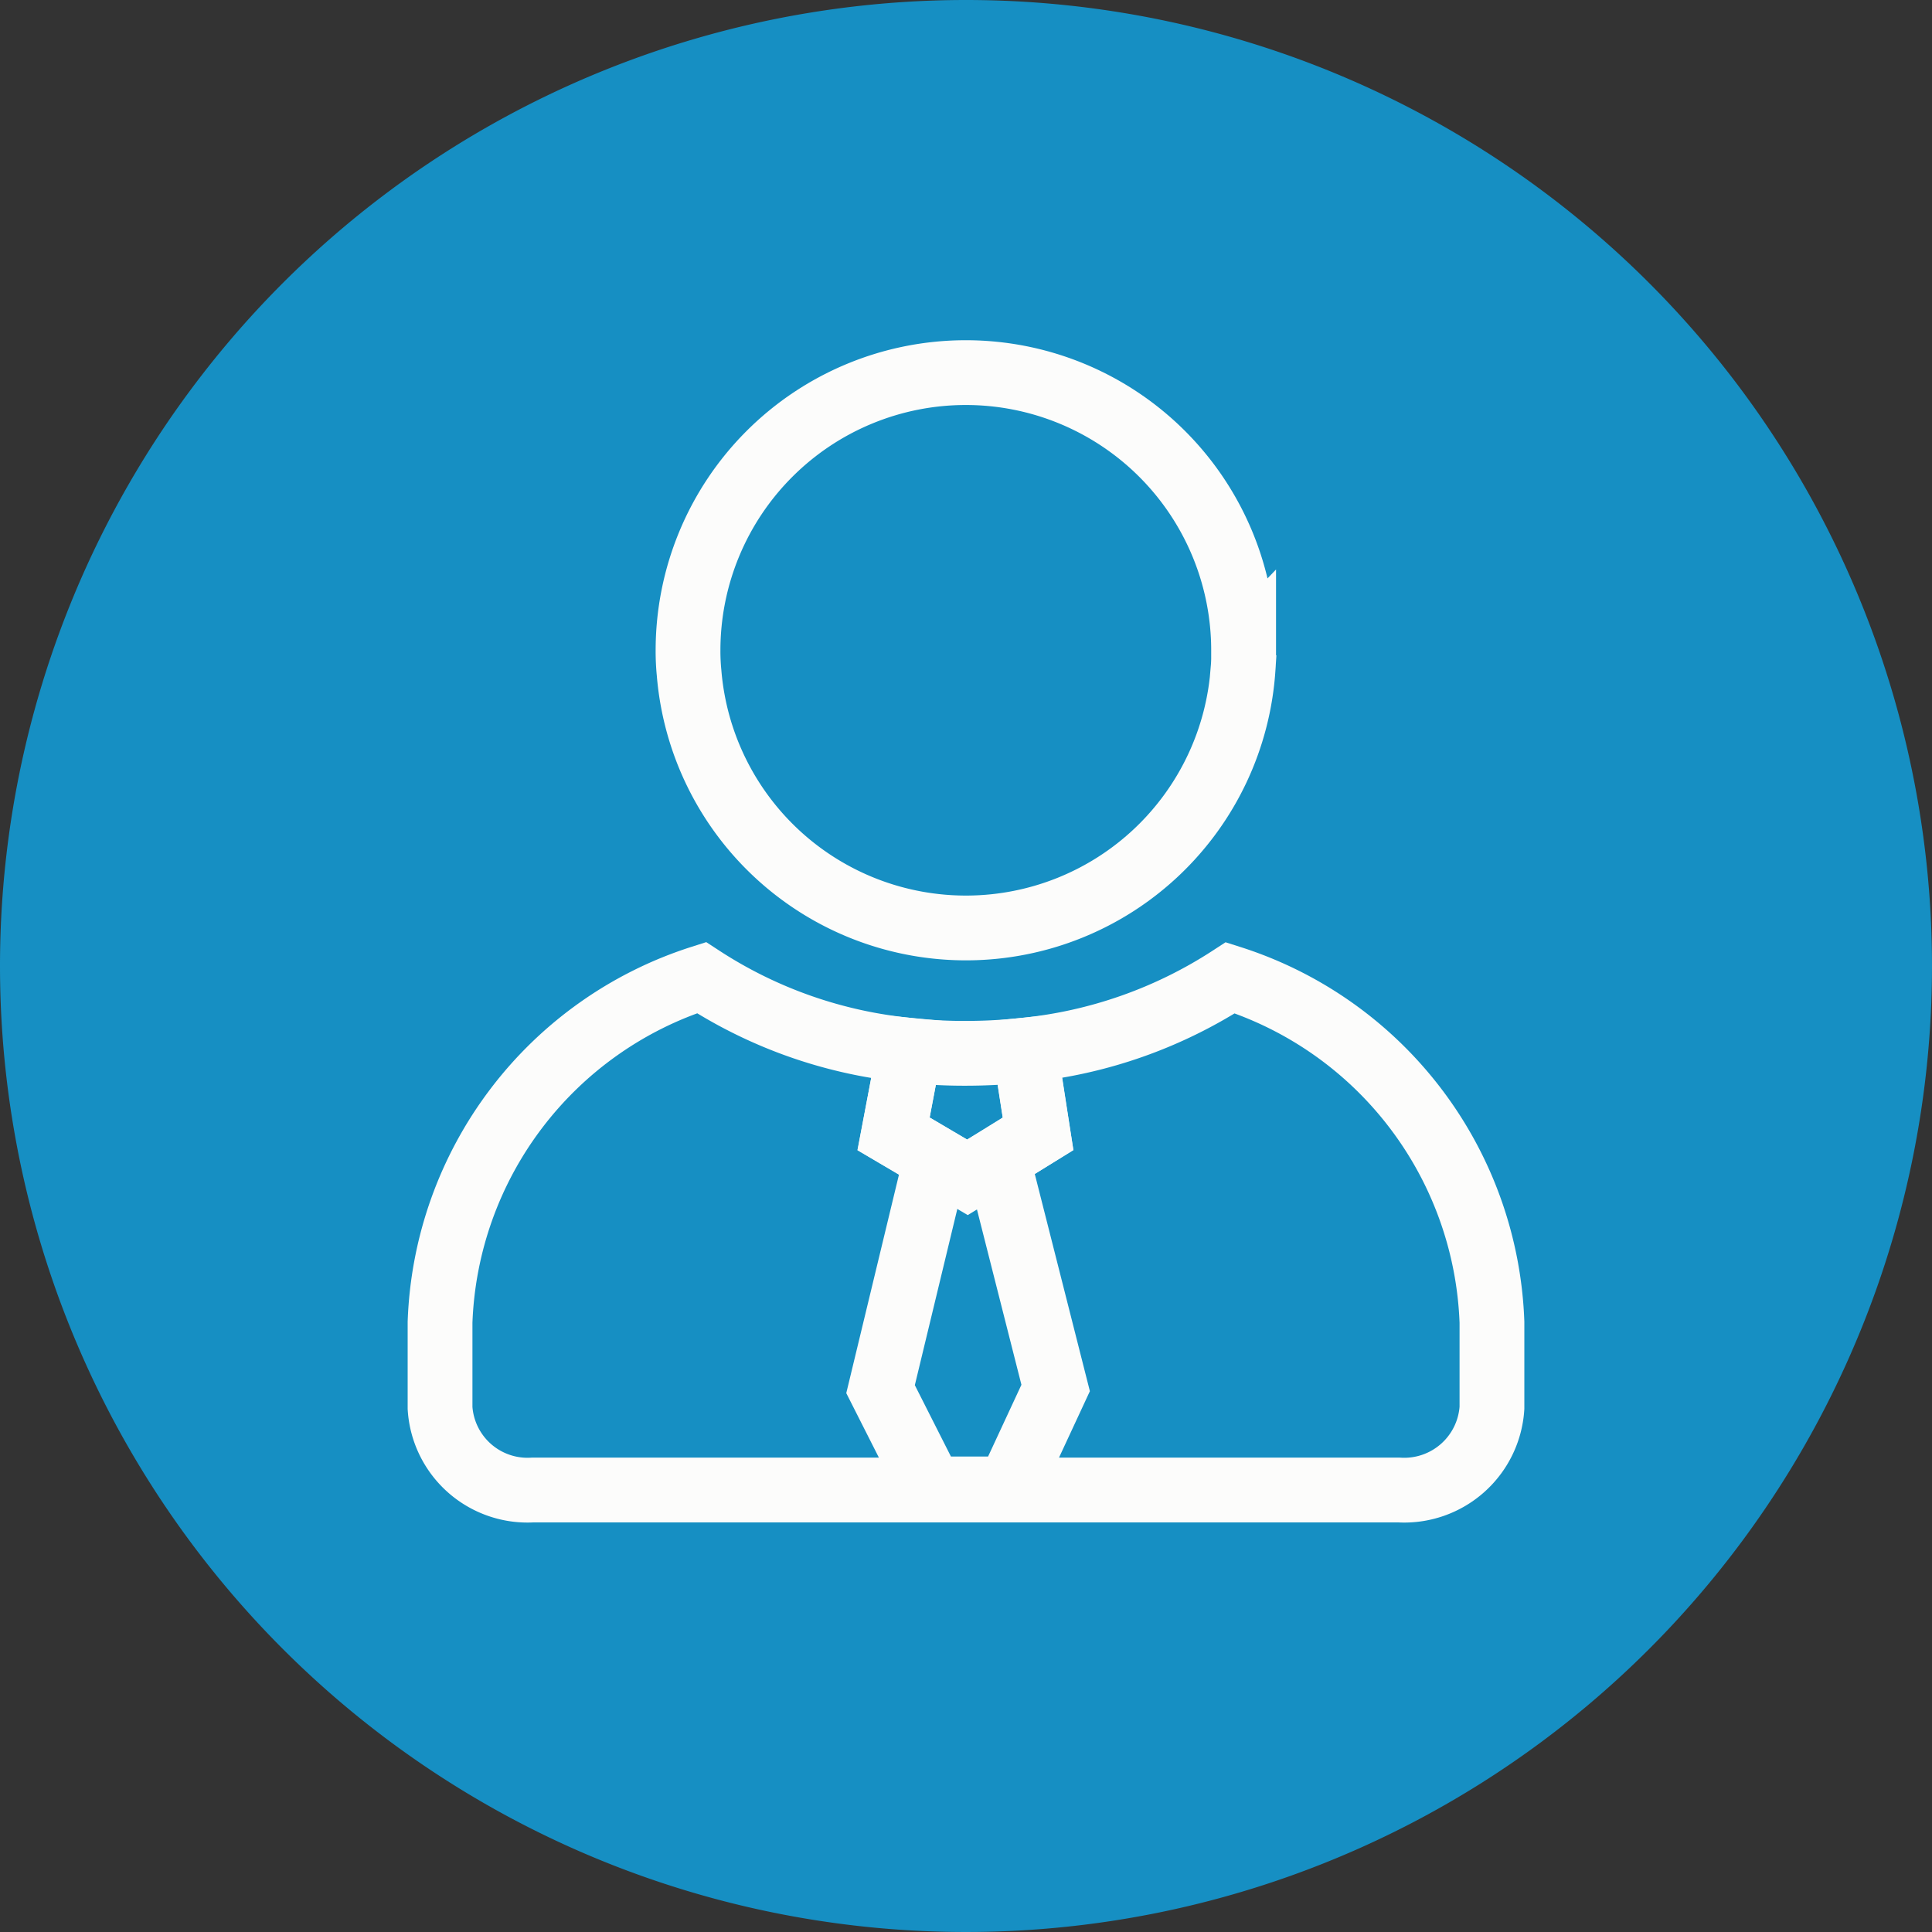 <svg xmlns="http://www.w3.org/2000/svg" xmlns:xlink="http://www.w3.org/1999/xlink" width="29.824" height="29.824" viewBox="0 0 29.824 29.824">
  <rect x="0" y="0" width="29.824" height="29.824" fill="#333333" stroke="none"/>
  <defs>
    <clipPath id="clip-path">
      <path id="Bildschirmfoto_2022-03-26_um_10.41.44" data-name="Bildschirmfoto 2022-03-26 um 10.41.44" d="M14.912,0A14.912,14.912,0,1,1,0,14.912,14.912,14.912,0,0,1,14.912,0Z" transform="translate(-22 2.018)" fill="#168fc3"/>
    </clipPath>
    <clipPath id="clip-path-2">
      <rect id="Rechteck_336" data-name="Rechteck 336" width="21.296" height="21.236" fill="none" stroke="#fcfcfb" stroke-width="1"/>
    </clipPath>
  </defs>
  <g id="abteilung_pic" transform="translate(22 -2.018)" style="isolation: isolate">
    <path id="Bildschirmfoto_2022-03-26_um_10.41.44-2" data-name="Bildschirmfoto 2022-03-26 um 10.41.44" d="M14.912,0A14.912,14.912,0,1,1,0,14.912,14.912,14.912,0,0,1,14.912,0Z" transform="translate(-22 2.018)" fill="#168fc3"/>
    <g id="Gruppe_maskieren_395" data-name="Gruppe maskieren 395" clip-path="url(#clip-path)">
      <g id="Gruppe_462" data-name="Gruppe 462" transform="translate(-17.736 6.312)" clip-path="url(#clip-path-2)">
        <path id="Pfad_783" data-name="Pfad 783" d="M19.409,5.287c0,.092,0,.18-.008.273a4.288,4.288,0,0,1-8.553.073,3.417,3.417,0,0,1-.016-.345,4.288,4.288,0,0,1,8.576,0Z" transform="translate(-4.475 0.458)" fill="none" stroke="#fcfcfb" stroke-miterlimit="10" stroke-width="1"/>
        <path id="Pfad_784" data-name="Pfad 784" d="M17.238,30.3v1.324A1.357,1.357,0,0,1,15.8,32.891H2.432A1.353,1.353,0,0,1,1,31.626V30.3a5.8,5.8,0,0,1,4.035-5.318,7.086,7.086,0,0,0,3.211,1.121L8,27.393l.657.387L7.8,31.334l.779,1.54h1.2l.724-1.558L9.606,27.78l.626-.387-.2-1.293A7.117,7.117,0,0,0,13.2,24.984,5.8,5.8,0,0,1,17.238,30.3Z" transform="translate(1.529 -14.184)" fill="none" stroke="#fcfcfb" stroke-linecap="round" stroke-miterlimit="10" stroke-width="1"/>
        <path id="Pfad_785" data-name="Pfad 785" d="M21.209,29.144l-.626.387-.464.284-.482-.284-.657-.387.243-1.288a7.924,7.924,0,0,0,.874.045,8.589,8.589,0,0,0,.91-.049Z" transform="translate(-9.449 -15.935)" fill="none" stroke="#fcfcfb" stroke-linecap="round" stroke-miterlimit="10" stroke-width="1"/>
      </g>
    </g>
  </g>
</svg>
